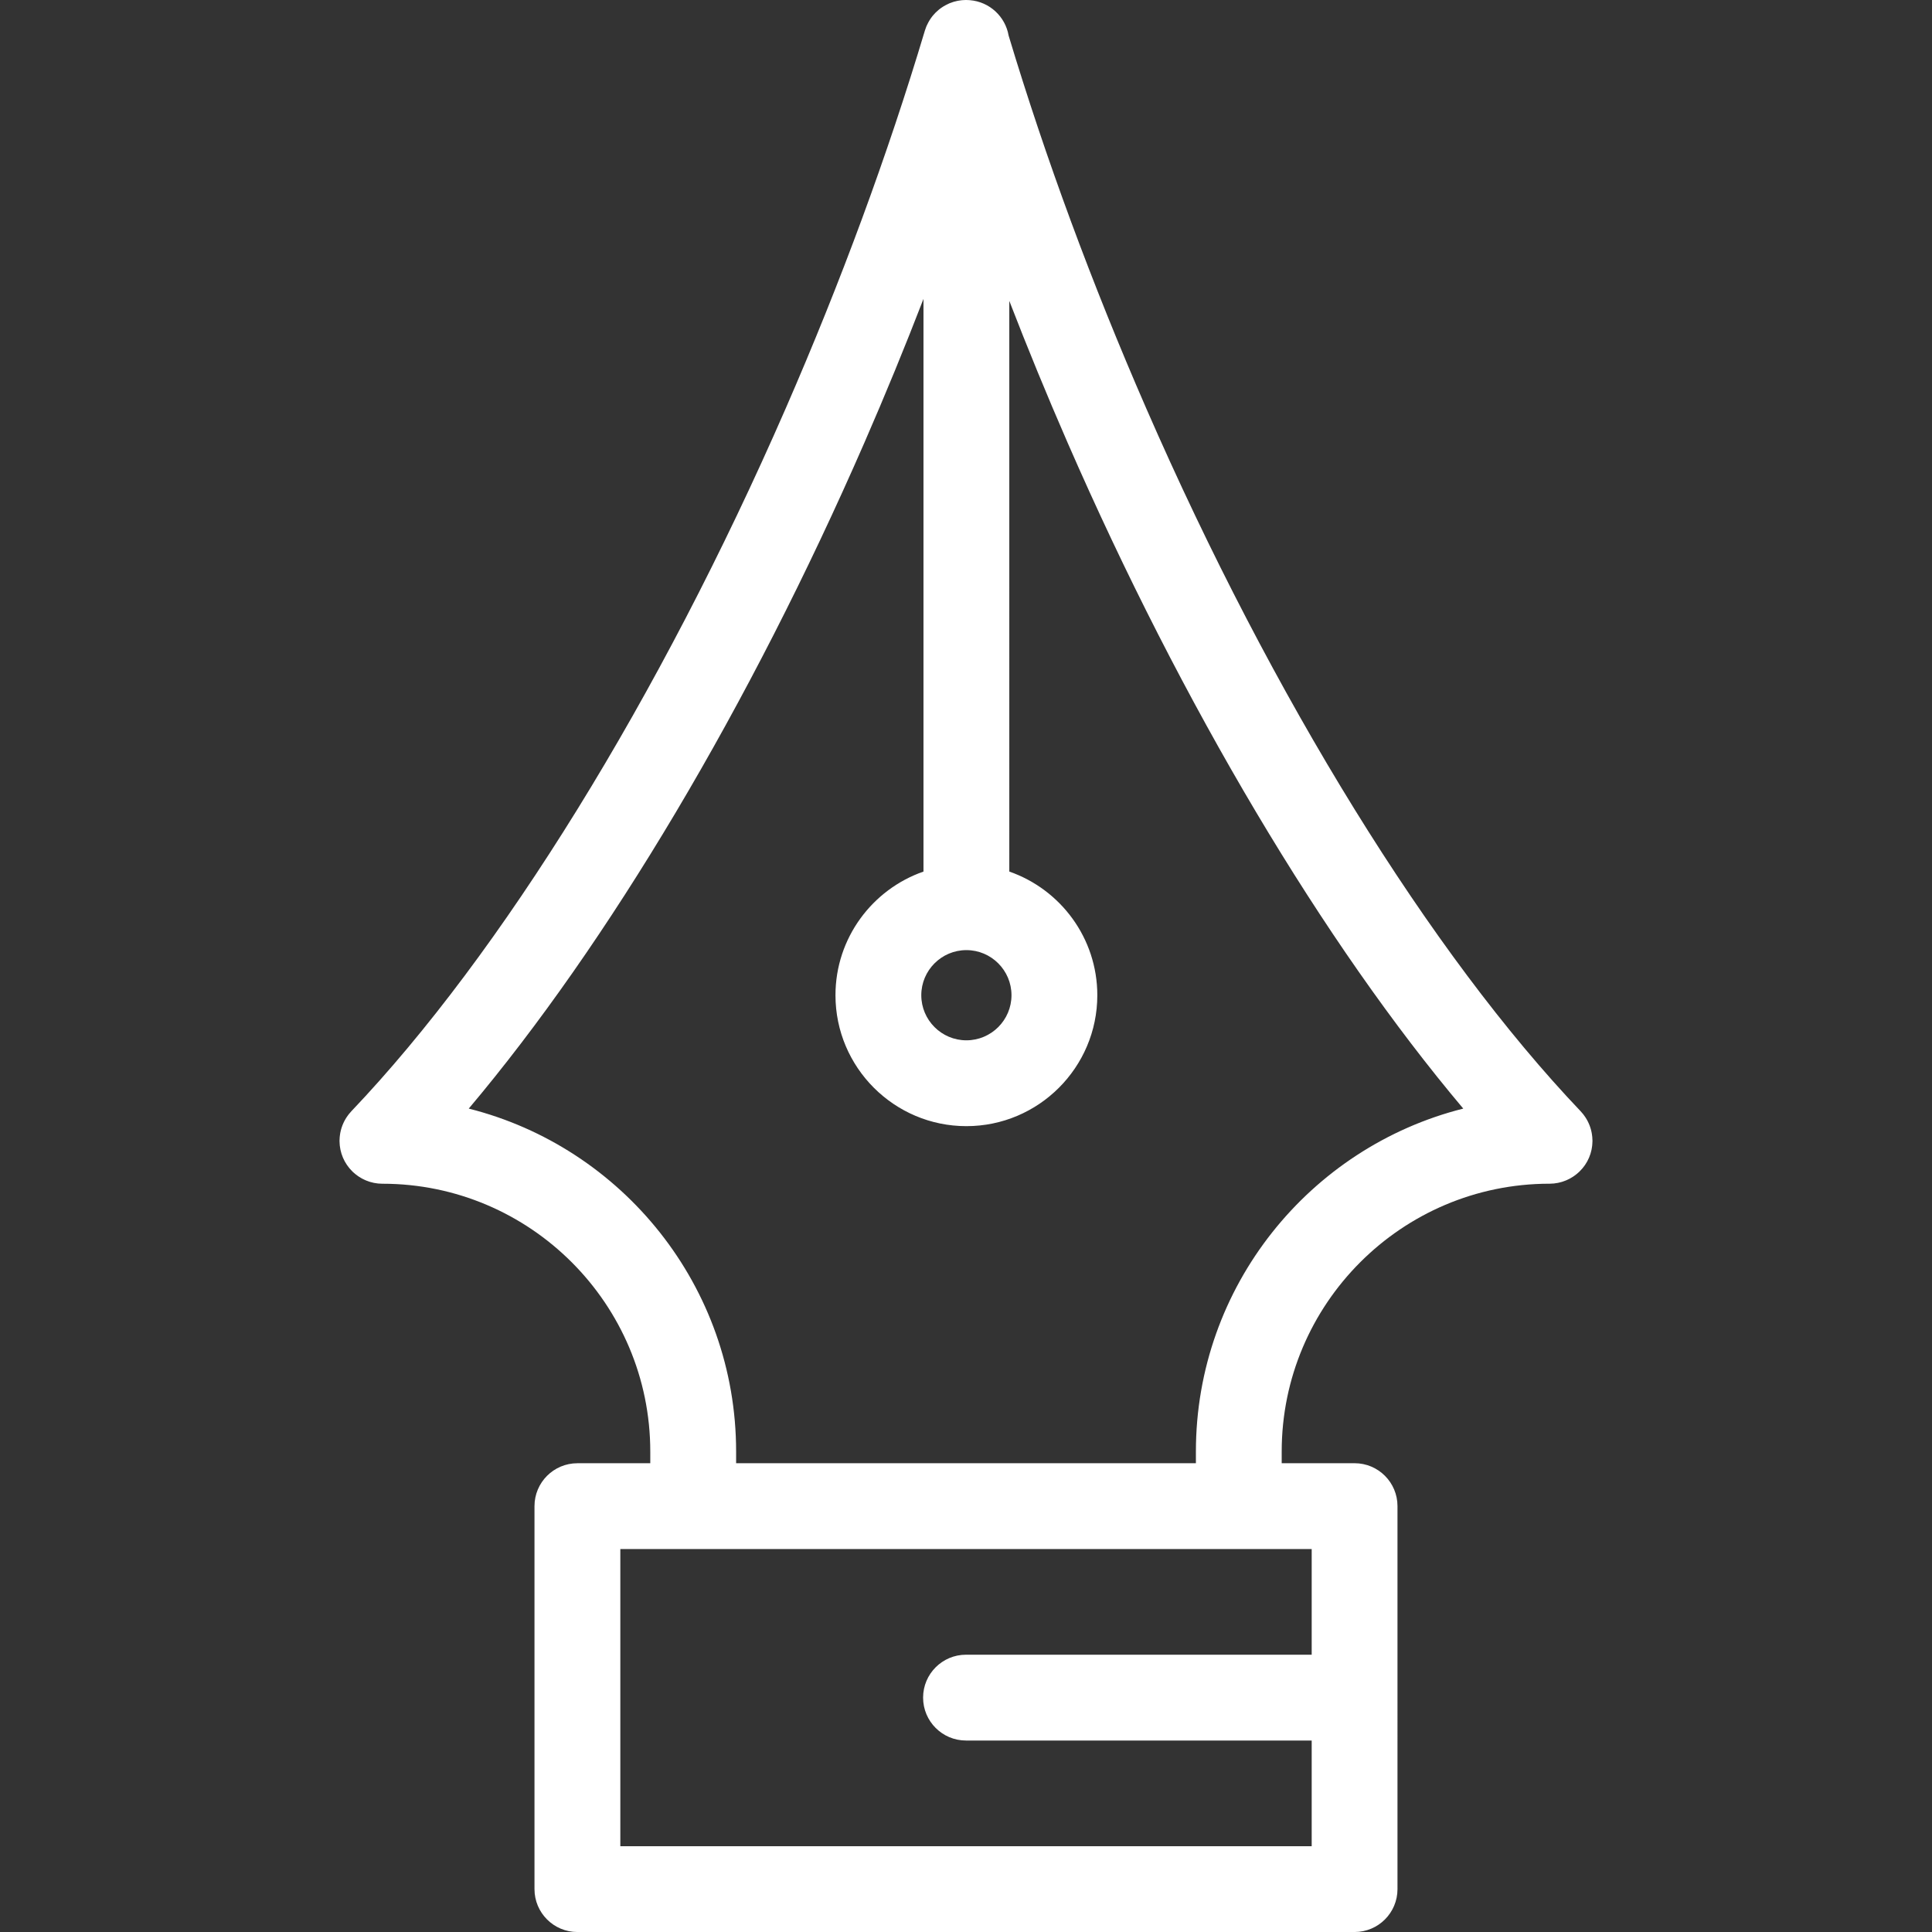 <?xml version="1.0"?>
<svg xmlns="http://www.w3.org/2000/svg" xmlns:xlink="http://www.w3.org/1999/xlink" version="1.1" id="Layer_1" x="0px" y="0px" viewBox="0 0 511.997 511.997" style="enable-background:new 0 0 511.997 511.997;" xml:space="preserve" width="512px" height="512px"><rect x="0" y="0" width="511.997" height="511.997" fill="#333333" stroke="none"/><g><g>
	<g>
		<path d="M422,301.966c-0.007-0.208-0.014-0.416-0.032-0.624c-0.016-0.182-0.04-0.362-0.065-0.541    c-0.025-0.185-0.05-0.37-0.084-0.553c-0.035-0.192-0.08-0.381-0.124-0.57c-0.041-0.168-0.082-0.337-0.13-0.503    c-0.056-0.193-0.118-0.382-0.184-0.571c-0.056-0.16-0.111-0.318-0.174-0.476c-0.075-0.188-0.157-0.372-0.241-0.555    c-0.07-0.152-0.141-0.304-0.218-0.454c-0.096-0.183-0.197-0.362-0.301-0.54c-0.082-0.14-0.165-0.28-0.254-0.417    c-0.12-0.186-0.249-0.365-0.38-0.544c-0.088-0.118-0.173-0.239-0.265-0.355c-0.155-0.194-0.317-0.38-0.484-0.563    c-0.063-0.069-0.117-0.143-0.182-0.211c-39.73-41.726-81.691-109.624-115.125-186.285c-14.432-33.094-26.689-66.318-36.464-98.778    c-0.873-5.053-5.073-8.958-10.267-9.379c-0.099-0.009-0.198-0.009-0.297-0.015c-0.094-0.006-0.189-0.011-0.283-0.015    C256.295,0.009,256.143,0,255.99,0c-0.19,0-0.378,0.013-0.566,0.023c-0.18,0.009-0.359,0.015-0.54,0.033    c-0.217,0.022-0.431,0.057-0.645,0.09c-0.152,0.024-0.305,0.042-0.457,0.073c-0.248,0.05-0.491,0.115-0.735,0.18    c-0.103,0.028-0.208,0.045-0.312,0.076c-0.018,0.006-0.034,0.013-0.051,0.018c-0.24,0.074-0.474,0.163-0.708,0.251    c-0.124,0.047-0.251,0.086-0.373,0.136c-0.141,0.059-0.275,0.131-0.413,0.196c-0.866,0.404-1.67,0.898-2.388,1.485    c-0.006,0.005-0.013,0.009-0.018,0.014c-0.183,0.15-0.353,0.314-0.525,0.474c-0.101,0.093-0.207,0.181-0.305,0.277    c-0.097,0.097-0.182,0.201-0.275,0.301c-0.161,0.174-0.326,0.345-0.478,0.529c-0.002,0.002-0.003,0.006-0.006,0.008    c-0.59,0.72-1.087,1.526-1.493,2.397c-0.065,0.139-0.136,0.273-0.196,0.414c-0.05,0.121-0.089,0.247-0.135,0.37    c-0.09,0.235-0.18,0.471-0.252,0.713c-0.006,0.017-0.013,0.033-0.018,0.05c-9.838,32.882-22.243,66.558-36.868,100.092    c-33.442,76.676-75.401,144.575-115.118,186.285c-0.068,0.072-0.124,0.148-0.19,0.221c-0.163,0.18-0.323,0.36-0.474,0.55    c-0.094,0.119-0.182,0.241-0.272,0.364c-0.128,0.175-0.255,0.352-0.374,0.536c-0.09,0.139-0.174,0.281-0.257,0.423    c-0.103,0.176-0.205,0.352-0.298,0.534c-0.078,0.151-0.15,0.304-0.221,0.457c-0.084,0.182-0.166,0.365-0.24,0.551    c-0.063,0.158-0.119,0.317-0.175,0.478c-0.065,0.189-0.128,0.378-0.184,0.571c-0.048,0.167-0.089,0.336-0.13,0.504    c-0.045,0.189-0.089,0.376-0.124,0.569c-0.034,0.184-0.059,0.368-0.084,0.554c-0.024,0.18-0.049,0.358-0.065,0.54    c-0.018,0.208-0.025,0.416-0.032,0.624c-0.003,0.122-0.018,0.24-0.018,0.362c0,0.046,0.006,0.089,0.007,0.134    c0.002,0.216,0.018,0.431,0.033,0.646c0.011,0.163,0.017,0.326,0.035,0.487c0.022,0.2,0.058,0.397,0.091,0.596    c0.028,0.171,0.051,0.343,0.086,0.512c0.041,0.191,0.096,0.378,0.146,0.566c0.044,0.167,0.084,0.338,0.135,0.501    c0.064,0.202,0.144,0.401,0.219,0.6c0.055,0.142,0.101,0.287,0.161,0.426c0.096,0.223,0.207,0.439,0.316,0.656    c0.056,0.109,0.104,0.222,0.163,0.327c0.119,0.219,0.256,0.431,0.39,0.643c0.063,0.099,0.121,0.201,0.186,0.298    c0.13,0.191,0.275,0.375,0.418,0.559c0.086,0.111,0.167,0.225,0.258,0.333c0.134,0.16,0.28,0.313,0.424,0.467    c0.115,0.123,0.226,0.247,0.346,0.364c0.04,0.039,0.074,0.082,0.115,0.121c0.117,0.111,0.243,0.208,0.364,0.315    c0.113,0.099,0.223,0.199,0.34,0.293c0.181,0.147,0.367,0.282,0.555,0.415c0.107,0.076,0.211,0.154,0.321,0.226    c0.205,0.135,0.415,0.259,0.627,0.381c0.102,0.059,0.204,0.119,0.308,0.175c0.223,0.118,0.45,0.224,0.678,0.326    c0.105,0.047,0.207,0.097,0.313,0.14c0.237,0.098,0.476,0.182,0.717,0.263c0.106,0.035,0.21,0.075,0.317,0.107    c0.259,0.078,0.521,0.142,0.784,0.201c0.094,0.022,0.186,0.048,0.282,0.067c0.32,0.064,0.641,0.111,0.964,0.148    c0.042,0.005,0.082,0.014,0.124,0.017c0.381,0.039,0.763,0.061,1.145,0.061c0.015,0,0.031-0.002,0.045-0.002    c39.12,0.024,70.939,31.856,70.939,70.981v3.091h-19.314c-6.279,0-11.371,5.091-11.371,11.371v101.489    c0,6.28,5.092,11.371,11.371,11.371h205.961c6.279,0,11.371-5.091,11.371-11.371V399.136c0-6.28-5.092-11.371-11.371-11.371    h-19.314v-3.091c0-39.125,31.819-70.958,70.939-70.981c0.015,0,0.031,0.002,0.045,0.002c0.382,0,0.763-0.023,1.144-0.061    c0.043-0.005,0.086-0.014,0.13-0.018c0.321-0.036,0.64-0.083,0.957-0.147c0.099-0.019,0.196-0.048,0.295-0.069    c0.258-0.059,0.515-0.12,0.769-0.198c0.113-0.034,0.222-0.075,0.332-0.113c0.235-0.08,0.47-0.161,0.702-0.257    c0.111-0.045,0.219-0.098,0.329-0.148c0.223-0.1,0.443-0.204,0.662-0.318c0.109-0.058,0.216-0.123,0.323-0.184    c0.207-0.118,0.413-0.24,0.614-0.373c0.113-0.075,0.221-0.155,0.33-0.233c0.185-0.132,0.368-0.265,0.547-0.409    c0.118-0.096,0.23-0.197,0.343-0.297c0.121-0.106,0.246-0.201,0.363-0.313c0.041-0.039,0.075-0.082,0.115-0.12    c0.119-0.117,0.231-0.242,0.346-0.364c0.144-0.155,0.29-0.307,0.424-0.467c0.092-0.102,0.174-0.216,0.259-0.328    c0.143-0.184,0.288-0.368,0.418-0.56c0.066-0.097,0.123-0.199,0.187-0.298c0.135-0.213,0.271-0.424,0.391-0.642    c0.058-0.106,0.106-0.217,0.16-0.325c0.11-0.218,0.223-0.435,0.317-0.658c0.059-0.138,0.106-0.282,0.159-0.422    c0.076-0.201,0.157-0.4,0.221-0.604c0.052-0.165,0.091-0.334,0.135-0.501c0.05-0.189,0.105-0.376,0.146-0.566    c0.035-0.168,0.058-0.34,0.086-0.511c0.033-0.199,0.069-0.397,0.091-0.596c0.018-0.16,0.024-0.324,0.035-0.487    c0.015-0.215,0.031-0.431,0.033-0.646c0.001-0.046,0.007-0.089,0.007-0.134C422.018,302.205,422.004,302.086,422,301.966z     M256.101,251.789c6.591,0,11.952,5.362,11.952,11.952c0,6.59-5.362,11.952-11.952,11.952c-6.591,0-11.952-5.362-11.952-11.952    C244.149,257.152,249.51,251.789,256.101,251.789z M347.61,410.511v28.002H256c-6.279,0-11.371,5.091-11.371,11.371    s5.092,11.371,11.371,11.371h91.61v28.003H164.391v-78.747H347.61z M316.924,384.678v3.091H195.077v-3.091    c0-43.793-30.194-80.655-70.855-90.89c36.916-43.771,74.431-106.729,104.858-176.495c5.533-12.688,10.753-25.399,15.65-38.084    v151.764c-13.56,4.719-23.323,17.622-23.323,32.771c0,19.131,15.565,34.695,34.695,34.695s34.695-15.564,34.695-34.695    c0-15.149-9.762-28.052-23.323-32.771V79.742c4.837,12.508,9.984,25.041,15.44,37.55    c30.424,69.757,67.941,132.714,104.866,176.495C347.119,304.022,316.924,340.885,316.924,384.678z" data-original="#000000" class="active-path" data-old_color="#000000" fill="#FFFFFF"/>
	</g>
</g></g> </svg>

